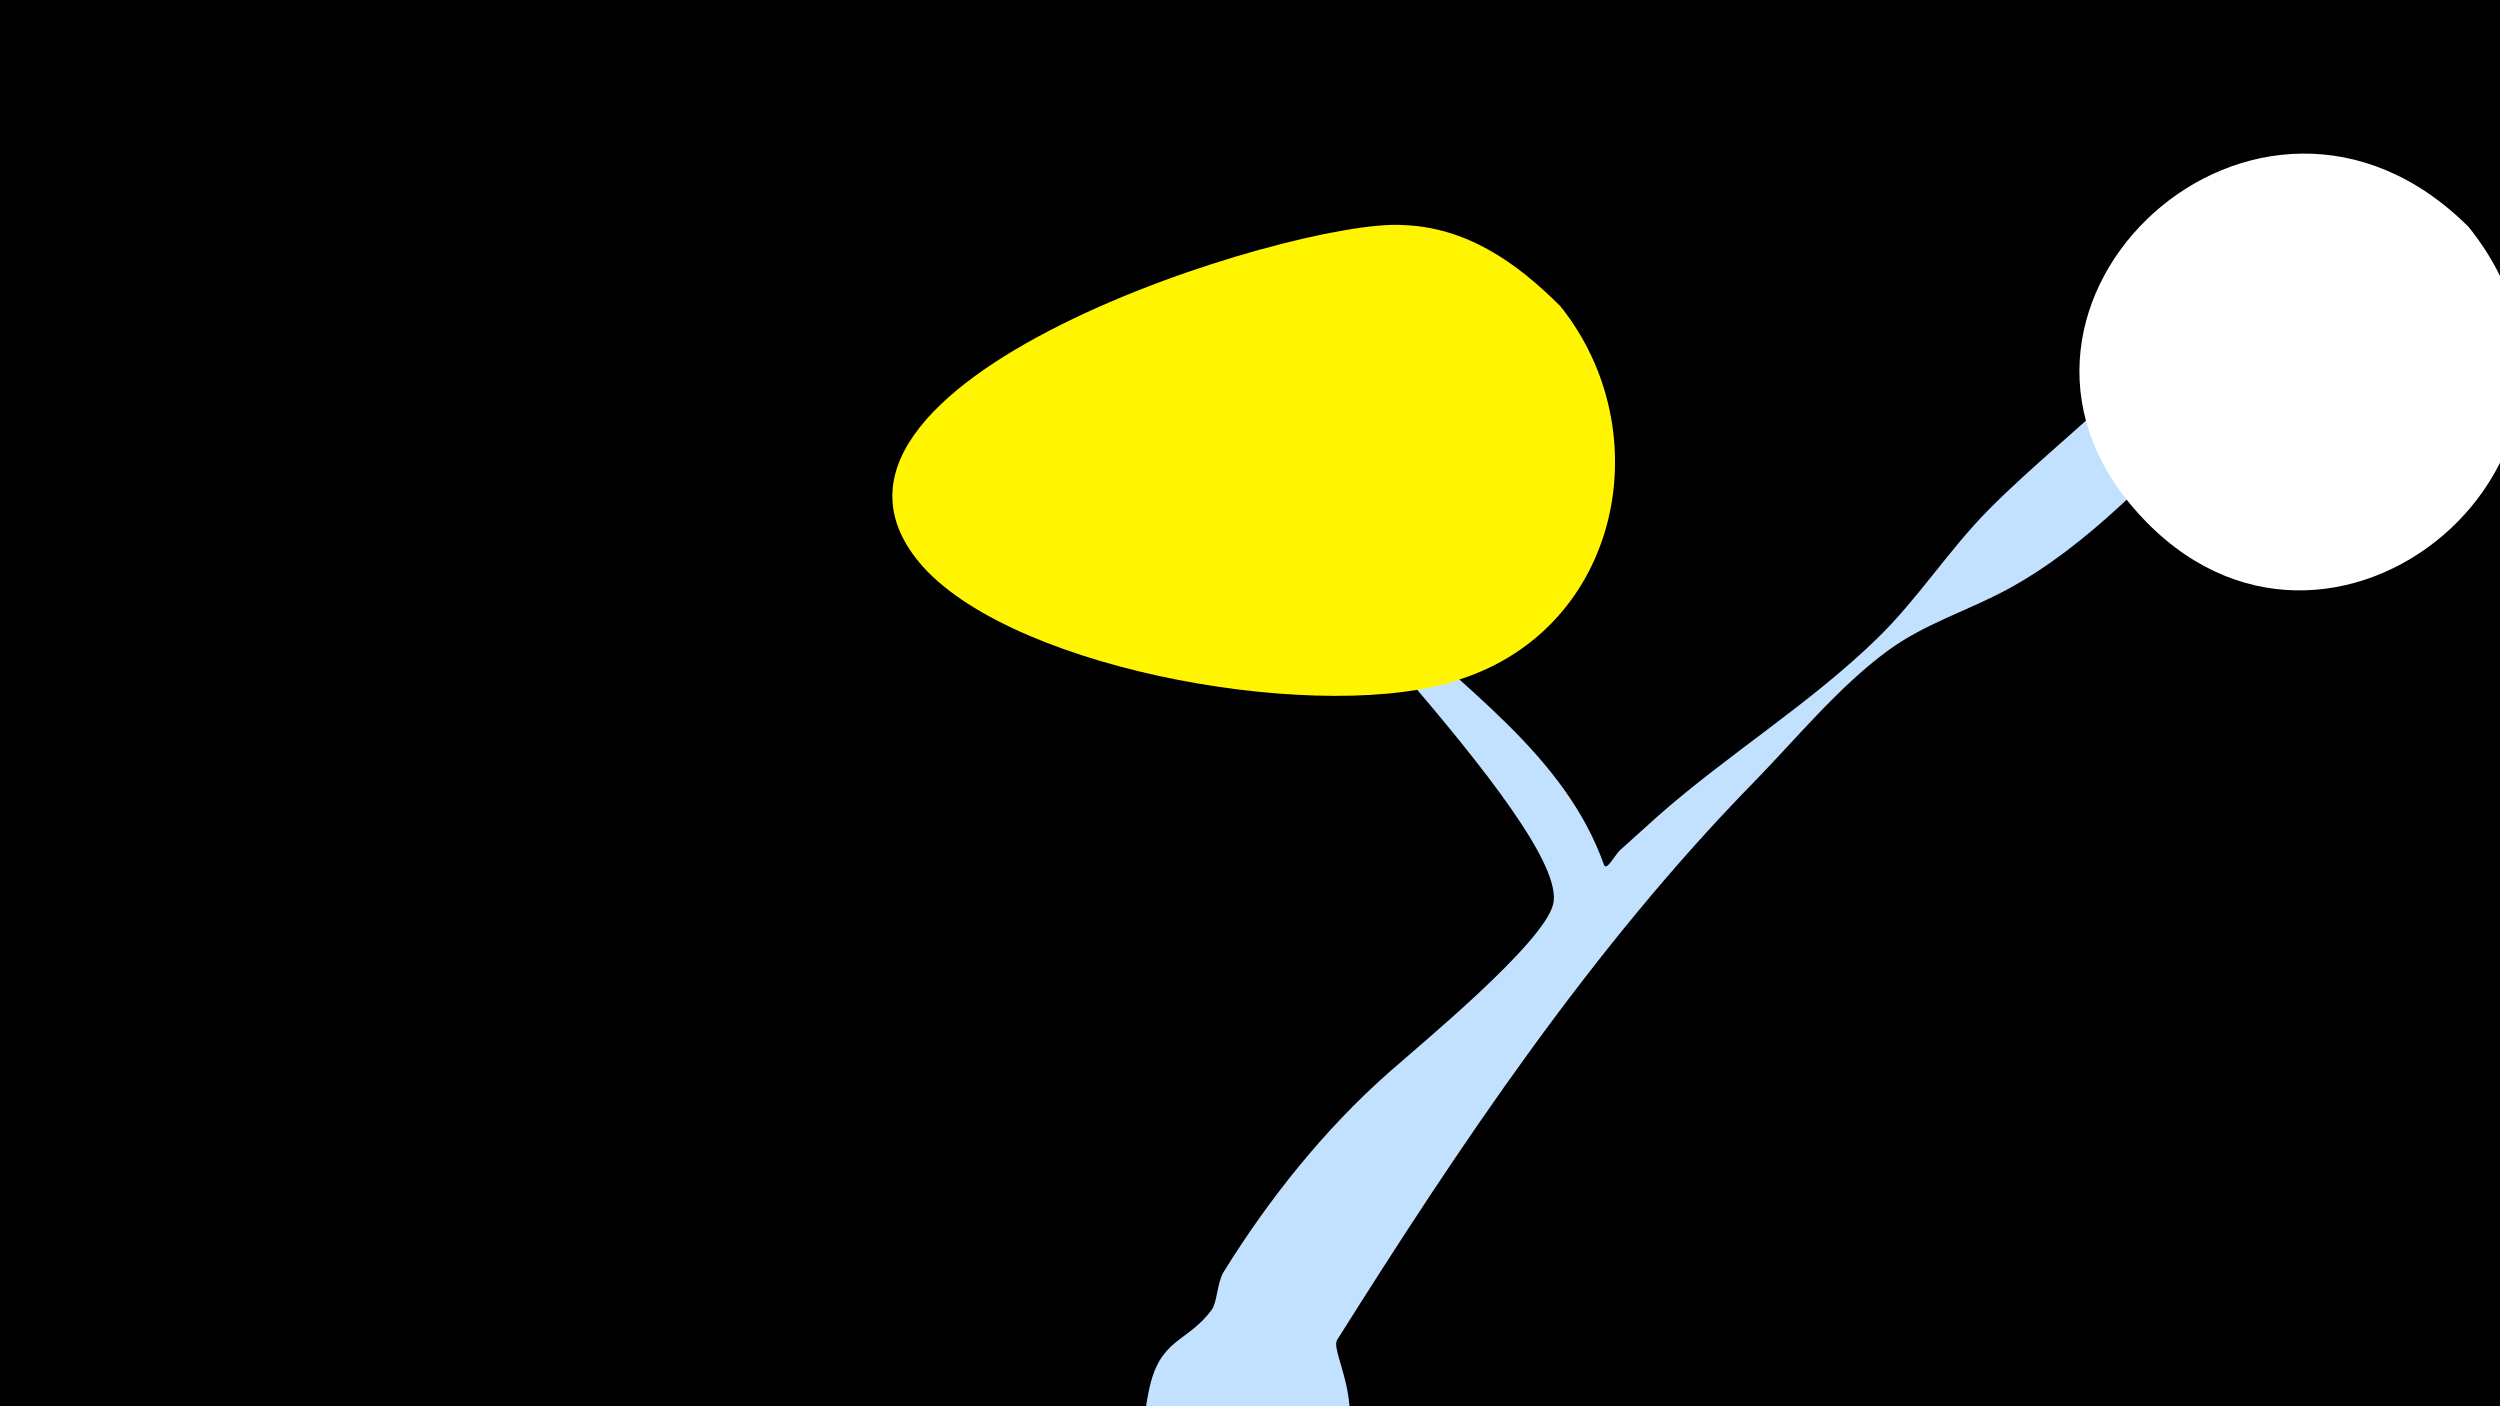 <svg width="1200" height="675" viewBox="-500 -500 1200 675" xmlns="http://www.w3.org/2000/svg"><path d="M-500-500h1200v675h-1200z" fill="#000"/><path d="M51.4 167.8c5.1-25.8 18.5-23.1 30.3-39.2 2.5-3.4 2.6-13.2 5.6-18 21.6-34.9 48.4-68.5 79.2-95.7 15-13.3 74.4-62.1 79-80.8 9.2-36.7-153.5-191.8-141.7-200.7 3.6-2.8 34.3 33.2 58.2 57.3 38.9 39 89 71.1 107.9 124.4 1.2 3.3 5.2-4.7 7.8-7.1 1.5-1.4 18.1-16.3 18.1-16.3 33.7-29.7 72.8-53.7 105.1-85.1 19.7-19.1 34.3-42.4 53.6-61.9 21.1-21.3 44.9-40 66.4-61.1 10.9-10.7 45.8-66.5 71.7-42.2 20.1 18.8-19.4 46.5-27.2 54.3-31.1 30.9-62.5 65.8-101.5 87-19.3 10.5-40.1 16.6-58 29.8-23.6 17.4-43.7 42.1-64.2 63.1-77.8 79.5-141.1 174.1-199.9 267.6-4 6.4 21.1 41.2-8.8 68.2-29.4 26.6-91.1 4.2-82.3-40z"  fill="#c2e1ff" /><path d="M685-391c-101-101-249 37-159 137 92 103 246-28 159-137z"  fill="#fff" /><path d="M249-353c-21-21-45-38-76-39-52-3-308 76-230 164 46 51 195 76 258 54 77-25 96-119 48-179z"  fill="#fff500" /></svg>